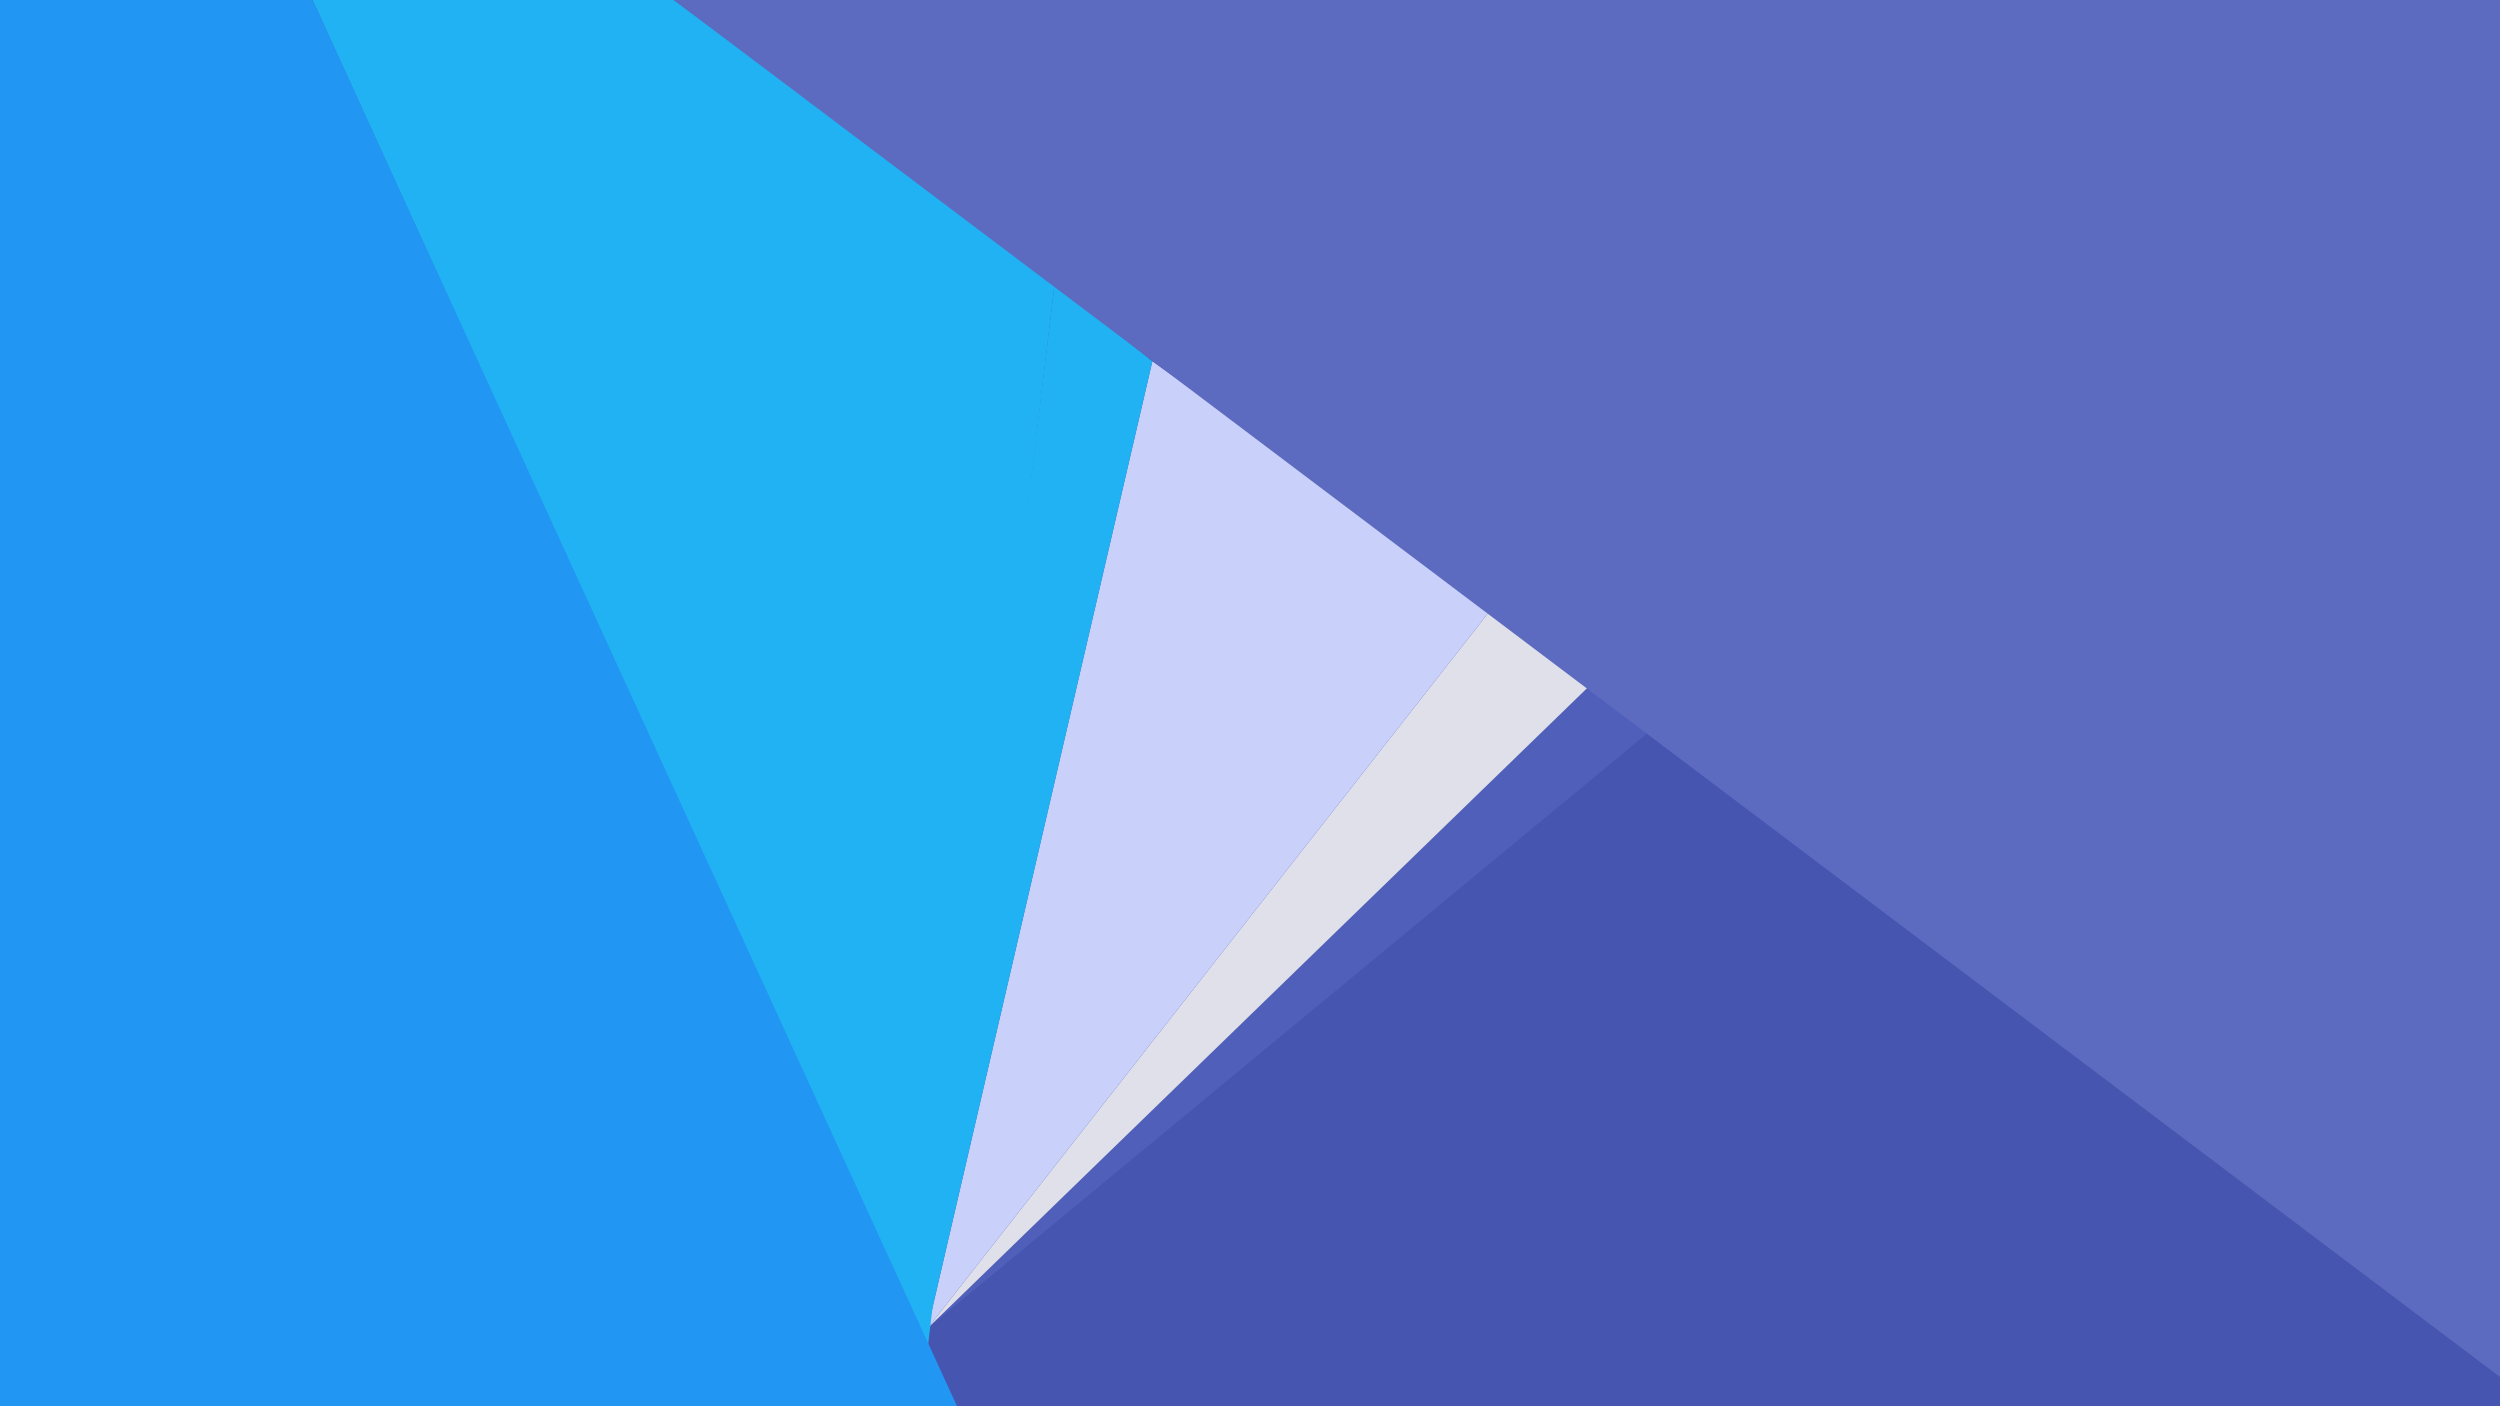 <svg xmlns="http://www.w3.org/2000/svg" xmlns:svg="http://www.w3.org/2000/svg" id="svg2" width="1280" height="720" version="1.1"><defs id="defs4"><filter id="filter3901" color-interpolation-filters="sRGB"><feFlood id="feFlood3903" flood-color="#000" flood-opacity=".75" result="flood"/><feComposite id="feComposite3905" in="flood" in2="SourceGraphic" operator="in" result="composite1"/><feGaussianBlur id="feGaussianBlur3907" in="composite" result="blur" stdDeviation="16"/><feOffset id="feOffset3909" dx="0" dy="0" result="offset"/><feComposite id="feComposite3911" in="SourceGraphic" in2="offset" operator="over" result="composite2"/></filter><filter id="filter3956" color-interpolation-filters="sRGB"><feFlood id="feFlood3958" flood-color="#000" flood-opacity=".75" result="flood"/><feComposite id="feComposite3960" in="flood" in2="SourceGraphic" operator="in" result="composite1"/><feGaussianBlur id="feGaussianBlur3962" in="composite" result="blur" stdDeviation="8"/><feOffset id="feOffset3964" dx="0" dy="0" result="offset"/><feComposite id="feComposite3966" in="SourceGraphic" in2="offset" operator="over" result="composite2"/></filter><filter id="filter3968" color-interpolation-filters="sRGB"><feFlood id="feFlood3970" flood-color="#000" flood-opacity=".75" result="flood"/><feComposite id="feComposite3972" in="flood" in2="SourceGraphic" operator="in" result="composite1"/><feGaussianBlur id="feGaussianBlur3974" in="composite" result="blur" stdDeviation="5"/><feOffset id="feOffset3976" dx="0" dy="0" result="offset"/><feComposite id="feComposite3978" in="SourceGraphic" in2="offset" operator="over" result="composite2"/></filter><filter id="filter4184" color-interpolation-filters="sRGB"><feFlood id="feFlood4186" flood-color="#000" flood-opacity=".4" result="flood"/><feComposite id="feComposite4188" in="flood" in2="SourceGraphic" operator="in" result="composite1"/><feGaussianBlur id="feGaussianBlur4190" in="composite" result="blur" stdDeviation="5"/><feOffset id="feOffset4192" dx="5" dy="0" result="offset"/><feComposite id="feComposite4194" in="SourceGraphic" in2="offset" operator="over" result="composite2"/></filter><filter id="filter4244" color-interpolation-filters="sRGB"><feFlood id="feFlood4246" flood-color="#000" flood-opacity=".4" result="flood"/><feComposite id="feComposite4248" in="flood" in2="SourceGraphic" operator="in" result="composite1"/><feGaussianBlur id="feGaussianBlur4250" in="composite" result="blur" stdDeviation="5"/><feOffset id="feOffset4252" dx="3" dy="0" result="offset"/><feComposite id="feComposite4254" in="SourceGraphic" in2="offset" operator="over" result="composite2"/></filter><filter id="filter4268" color-interpolation-filters="sRGB"><feFlood id="feFlood4270" flood-color="#000" flood-opacity=".4" result="flood"/><feComposite id="feComposite4272" in="flood" in2="SourceGraphic" operator="in" result="composite1"/><feGaussianBlur id="feGaussianBlur4274" in="composite" result="blur" stdDeviation="5"/><feOffset id="feOffset4276" dx="3" dy="0" result="offset"/><feComposite id="feComposite4278" in="SourceGraphic" in2="offset" operator="over" result="composite2"/></filter><filter id="filter4304" color-interpolation-filters="sRGB"><feFlood id="feFlood4306" flood-color="#000" flood-opacity=".5" result="flood"/><feComposite id="feComposite4308" in="flood" in2="SourceGraphic" operator="in" result="composite1"/><feGaussianBlur id="feGaussianBlur4310" in="composite" result="blur" stdDeviation="5"/><feOffset id="feOffset4312" dx="4" dy="0" result="offset"/><feComposite id="feComposite4314" in="SourceGraphic" in2="offset" operator="over" result="composite2"/></filter><filter id="filter4412" color-interpolation-filters="sRGB"><feFlood id="feFlood4414" flood-color="#000" flood-opacity=".8" result="flood"/><feComposite id="feComposite4416" in="flood" in2="SourceGraphic" operator="in" result="composite1"/><feGaussianBlur id="feGaussianBlur4418" in="composite" result="blur" stdDeviation="30"/><feOffset id="feOffset4420" dx="0" dy="0" result="offset"/><feComposite id="feComposite4422" in="SourceGraphic" in2="offset" operator="over" result="composite2"/></filter><filter id="filter4438" color-interpolation-filters="sRGB"><feFlood id="feFlood4440" flood-color="#000" flood-opacity=".75" result="flood"/><feComposite id="feComposite4442" in="flood" in2="SourceGraphic" operator="in" result="composite1"/><feGaussianBlur id="feGaussianBlur4444" in="composite" result="blur" stdDeviation="20"/><feOffset id="feOffset4446" dx="0" dy="0" result="offset"/><feComposite id="feComposite4448" in="SourceGraphic" in2="offset" operator="over" result="composite2"/></filter><filter id="filter4492" color-interpolation-filters="sRGB"><feFlood id="feFlood4494" flood-color="#000" flood-opacity=".65" result="flood"/><feComposite id="feComposite4496" in="flood" in2="SourceGraphic" operator="in" result="composite1"/><feGaussianBlur id="feGaussianBlur4498" in="composite" result="blur" stdDeviation="15"/><feOffset id="feOffset4500" dx="0" dy="0" result="offset"/><feComposite id="feComposite4502" in="SourceGraphic" in2="offset" operator="over" result="composite2"/></filter><filter id="filter4530" color-interpolation-filters="sRGB"><feFlood id="feFlood4532" flood-color="#000" flood-opacity=".55" result="flood"/><feComposite id="feComposite4534" in="flood" in2="SourceGraphic" operator="in" result="composite1"/><feGaussianBlur id="feGaussianBlur4536" in="composite" result="blur" stdDeviation="10"/><feOffset id="feOffset4538" dx="0" dy="0" result="offset"/><feComposite id="feComposite4540" in="SourceGraphic" in2="offset" operator="over" result="composite2"/></filter><filter id="filter4568" color-interpolation-filters="sRGB"><feFlood id="feFlood4570" flood-color="#000" flood-opacity=".5" result="flood"/><feComposite id="feComposite4572" in="flood" in2="SourceGraphic" operator="in" result="composite1"/><feGaussianBlur id="feGaussianBlur4574" in="composite" result="blur" stdDeviation="8"/><feOffset id="feOffset4576" dx="0" dy="0" result="offset"/><feComposite id="feComposite4578" in="SourceGraphic" in2="offset" operator="over" result="composite2"/></filter><filter id="filter4582" color-interpolation-filters="sRGB"><feFlood id="feFlood4584" flood-color="#000" flood-opacity=".5" result="flood"/><feComposite id="feComposite4586" in="flood" in2="SourceGraphic" operator="in" result="composite1"/><feGaussianBlur id="feGaussianBlur4588" in="composite" result="blur" stdDeviation="8"/><feOffset id="feOffset4590" dx="0" dy="0" result="offset"/><feComposite id="feComposite4592" in="SourceGraphic" in2="offset" operator="over" result="composite2"/></filter><filter id="filter4596" color-interpolation-filters="sRGB"><feFlood id="feFlood4598" flood-color="#000" flood-opacity=".5" result="flood"/><feComposite id="feComposite4600" in="flood" in2="SourceGraphic" operator="in" result="composite1"/><feGaussianBlur id="feGaussianBlur4602" in="composite" result="blur" stdDeviation="8"/><feOffset id="feOffset4604" dx="0" dy="0" result="offset"/><feComposite id="feComposite4606" in="SourceGraphic" in2="offset" operator="over" result="composite2"/></filter></defs><g id="layer1" transform="translate(0,-332.362)"><rect id="rect3758" width="1280" height="720" x="0" y="-1052.362" fill="#4656b0" fill-opacity="1" stroke="none" transform="scale(1,-1)"/><path id="path4594" fill="#4f5fba" fill-opacity="1" stroke="none" d="m 475,1012.362 c 0,0 375,-310 375,-310 l -35,-20 z" filter="url(#filter4596)"/><path id="path4580" fill="#dfe0ea" fill-opacity="1" stroke="none" d="m 475,1012.362 340,-330 -50,-40 z" filter="url(#filter4582)"/><path id="path4542" fill="#c9d1fa" fill-opacity="1" stroke="none" d="m 475,1012.362 290,-370 -175,-125 z" filter="url(#filter4568)"/><path id="path4504" fill="#21b2f3" fill-opacity="1" stroke="none" d="m 475,1012.362 65,-535 50,40 z" filter="url(#filter4530)"/><path id="path4454" fill="#21b2f3" fill-opacity="1" stroke="none" d="m 475,1022.362 65,-545 -195,-145 -185,0 z" filter="url(#filter4492)"/><path id="path4374" fill="#5c6bc0" fill-opacity="1" stroke="none" d="m 345,332.362 935,705 0,-705 z" filter="url(#filter4412)"/><path id="path4424" fill="#2196f3" fill-opacity="1" stroke="none" d="m 160,332.362 330,720 -490,0 0,-720 z" filter="url(#filter4438)"/></g></svg>